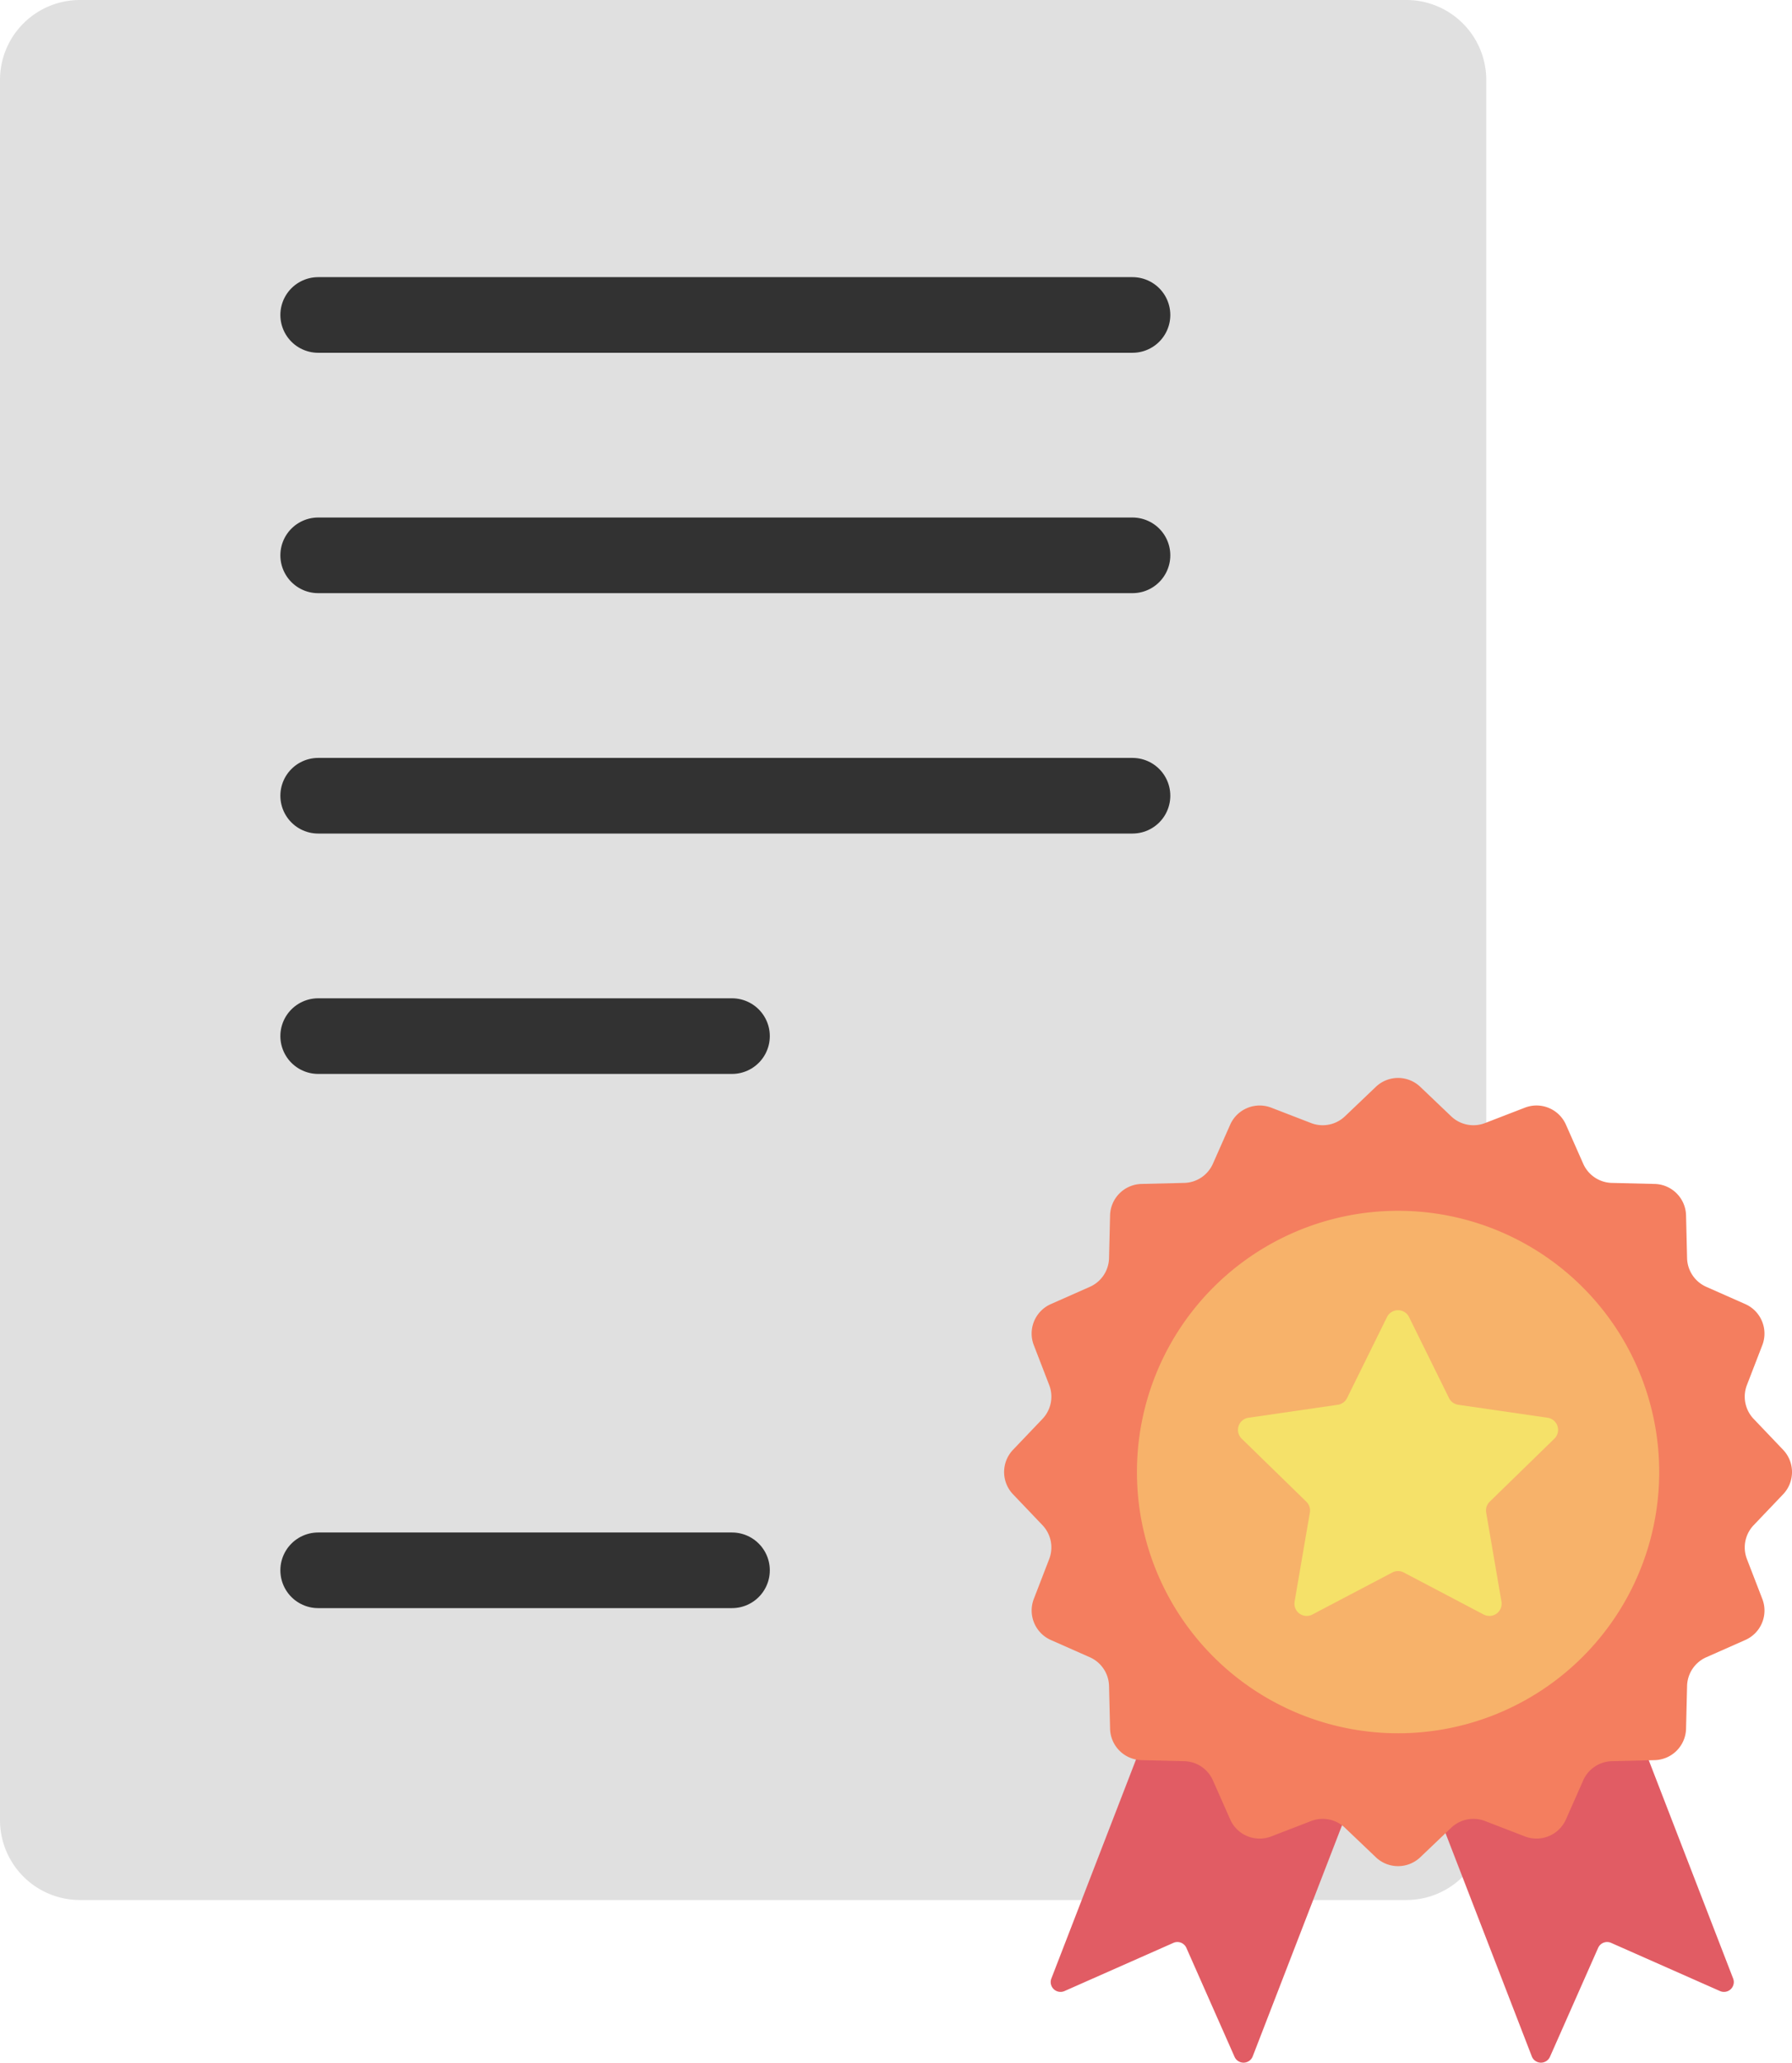 <svg viewBox="0 0 71.107 81.817" xmlns="http://www.w3.org/2000/svg">
	<path fill="#e0e0e0" d="M 55.804,75.365 H 3.171 A 3.171,3.171 0 0 1 0,72.194 V 3.171 A 3.171,3.171 0 0 1 3.171,0 h 52.633 a 3.171,3.171 0 0 1 3.171,3.171 v 69.022 a 3.17,3.17 0 0 1 -3.171,3.172 z"/>
	<path fill="none" stroke="#323232" stroke-linecap="round" stroke-linejoin="round" stroke-miterlimit="10" stroke-width="3" d="M 12.625,12.493 H 44.938"/>
	<path fill="none" stroke="#323232" stroke-linecap="round" stroke-linejoin="round" stroke-miterlimit="10" stroke-width="3" d="M 12.625,22.028 H 44.938"/>
	<path fill="none" stroke="#323232" stroke-linecap="round" stroke-linejoin="round" stroke-miterlimit="10" stroke-width="3" d="M 12.625,31.563 H 44.938"/>
	<path fill="none" stroke="#323232" stroke-linecap="round" stroke-linejoin="round" stroke-miterlimit="10" stroke-width="3" d="M 12.625,41.098 H 29.046"/>
	<path fill="none" stroke="#323232" stroke-linecap="round" stroke-linejoin="round" stroke-miterlimit="10" stroke-width="3" d="M 12.625,62.287 H 29.046"/>
	<path fill="#e15c64" d="m 46.309,66.607 -4.59,11.871 a 0.39,0.39 0 0 0 0.522,0.498 l 4.32,-1.911 a 0.39,0.39 0 0 1 0.515,0.199 l 1.911,4.32 a 0.39,0.39 0 0 0 0.721,-0.017 l 4.59,-11.871 a 4.283,4.283 0 0 0 -3.051,-5.722 4.282,4.282 0 0 0 -4.938,2.633 z"/>
	<path fill="#e15c64" d="m 64.181,66.607 4.59,11.871 a 0.39,0.39 0 0 1 -0.522,0.498 l -4.32,-1.911 a 0.39,0.39 0 0 0 -0.515,0.199 l -1.911,4.32 a 0.39,0.39 0 0 1 -0.721,-0.017 l -4.59,-11.871 a 4.283,4.283 0 0 1 3.051,-5.722 4.281,4.281 0 0 1 4.938,2.633 z"/>
	<path fill="#f47e5f" d="m 56.357,43.11 1.227,1.17 c 0.358,0.341 0.881,0.445 1.342,0.267 l 1.582,-0.611 a 1.277,1.277 0 0 1 1.629,0.675 l 0.686,1.55 c 0.2,0.452 0.643,0.748 1.138,0.76 l 1.695,0.041 c 0.682,0.016 1.23,0.565 1.247,1.247 l 0.041,1.695 c 0.012,0.494 0.308,0.937 0.76,1.138 l 1.55,0.686 c 0.623,0.276 0.92,0.993 0.675,1.629 l -0.611,1.582 c -0.178,0.461 -0.074,0.984 0.267,1.342 l 1.17,1.227 c 0.47,0.494 0.47,1.269 0,1.763 l -1.17,1.227 a 1.279,1.279 0 0 0 -0.267,1.342 l 0.611,1.582 a 1.277,1.277 0 0 1 -0.675,1.629 l -1.55,0.686 c -0.452,0.2 -0.748,0.643 -0.76,1.138 l -0.041,1.695 a 1.278,1.278 0 0 1 -1.247,1.247 l -1.695,0.041 a 1.28,1.28 0 0 0 -1.138,0.76 l -0.686,1.55 a 1.28,1.28 0 0 1 -1.629,0.675 l -1.582,-0.611 a 1.279,1.279 0 0 0 -1.342,0.267 l -1.227,1.17 c -0.494,0.47 -1.269,0.47 -1.763,0 l -1.227,-1.17 a 1.279,1.279 0 0 0 -1.342,-0.267 l -1.582,0.611 a 1.277,1.277 0 0 1 -1.629,-0.675 l -0.686,-1.55 A 1.278,1.278 0 0 0 46.99,69.858 L 45.295,69.817 A 1.278,1.278 0 0 1 44.048,68.57 l -0.041,-1.695 a 1.28,1.28 0 0 0 -0.76,-1.138 l -1.55,-0.686 a 1.28,1.28 0 0 1 -0.675,-1.629 l 0.611,-1.582 a 1.279,1.279 0 0 0 -0.267,-1.342 l -1.17,-1.227 a 1.278,1.278 0 0 1 0,-1.763 l 1.17,-1.227 c 0.341,-0.358 0.445,-0.881 0.267,-1.342 l -0.611,-1.582 a 1.277,1.277 0 0 1 0.675,-1.629 l 1.55,-0.686 c 0.452,-0.2 0.748,-0.643 0.76,-1.138 l 0.041,-1.695 a 1.278,1.278 0 0 1 1.247,-1.247 l 1.695,-0.041 a 1.28,1.28 0 0 0 1.138,-0.76 l 0.686,-1.55 a 1.28,1.28 0 0 1 1.629,-0.675 l 1.582,0.611 c 0.461,0.178 0.984,0.074 1.342,-0.267 l 1.227,-1.17 a 1.278,1.278 0 0 1 1.763,0 z"/>
	<path fill="#f7b26a" d="m 55.476,48.027 a 10.362,10.362 0 1 0 0,20.724 10.362,10.362 0 1 0 0,-20.724 z"/>
	<path fill="#f5e169" d="m 55.911,52.241 1.586,3.214 a 0.486,0.486 0 0 0 0.366,0.266 l 3.547,0.515 a 0.486,0.486 0 0 1 0.269,0.828 l -2.567,2.502 a 0.487,0.487 0 0 0 -0.14,0.43 l 0.606,3.533 a 0.486,0.486 0 0 1 -0.705,0.512 L 55.7,62.373 a 0.488,0.488 0 0 0 -0.452,0 l -3.173,1.668 A 0.486,0.486 0 0 1 51.37,63.529 l 0.606,-3.533 a 0.485,0.485 0 0 0 -0.14,-0.43 l -2.567,-2.502 a 0.486,0.486 0 0 1 0.269,-0.828 l 3.547,-0.515 a 0.486,0.486 0 0 0 0.366,-0.266 l 1.586,-3.214 a 0.488,0.488 0 0 1 0.874,0 z"/>
</svg>